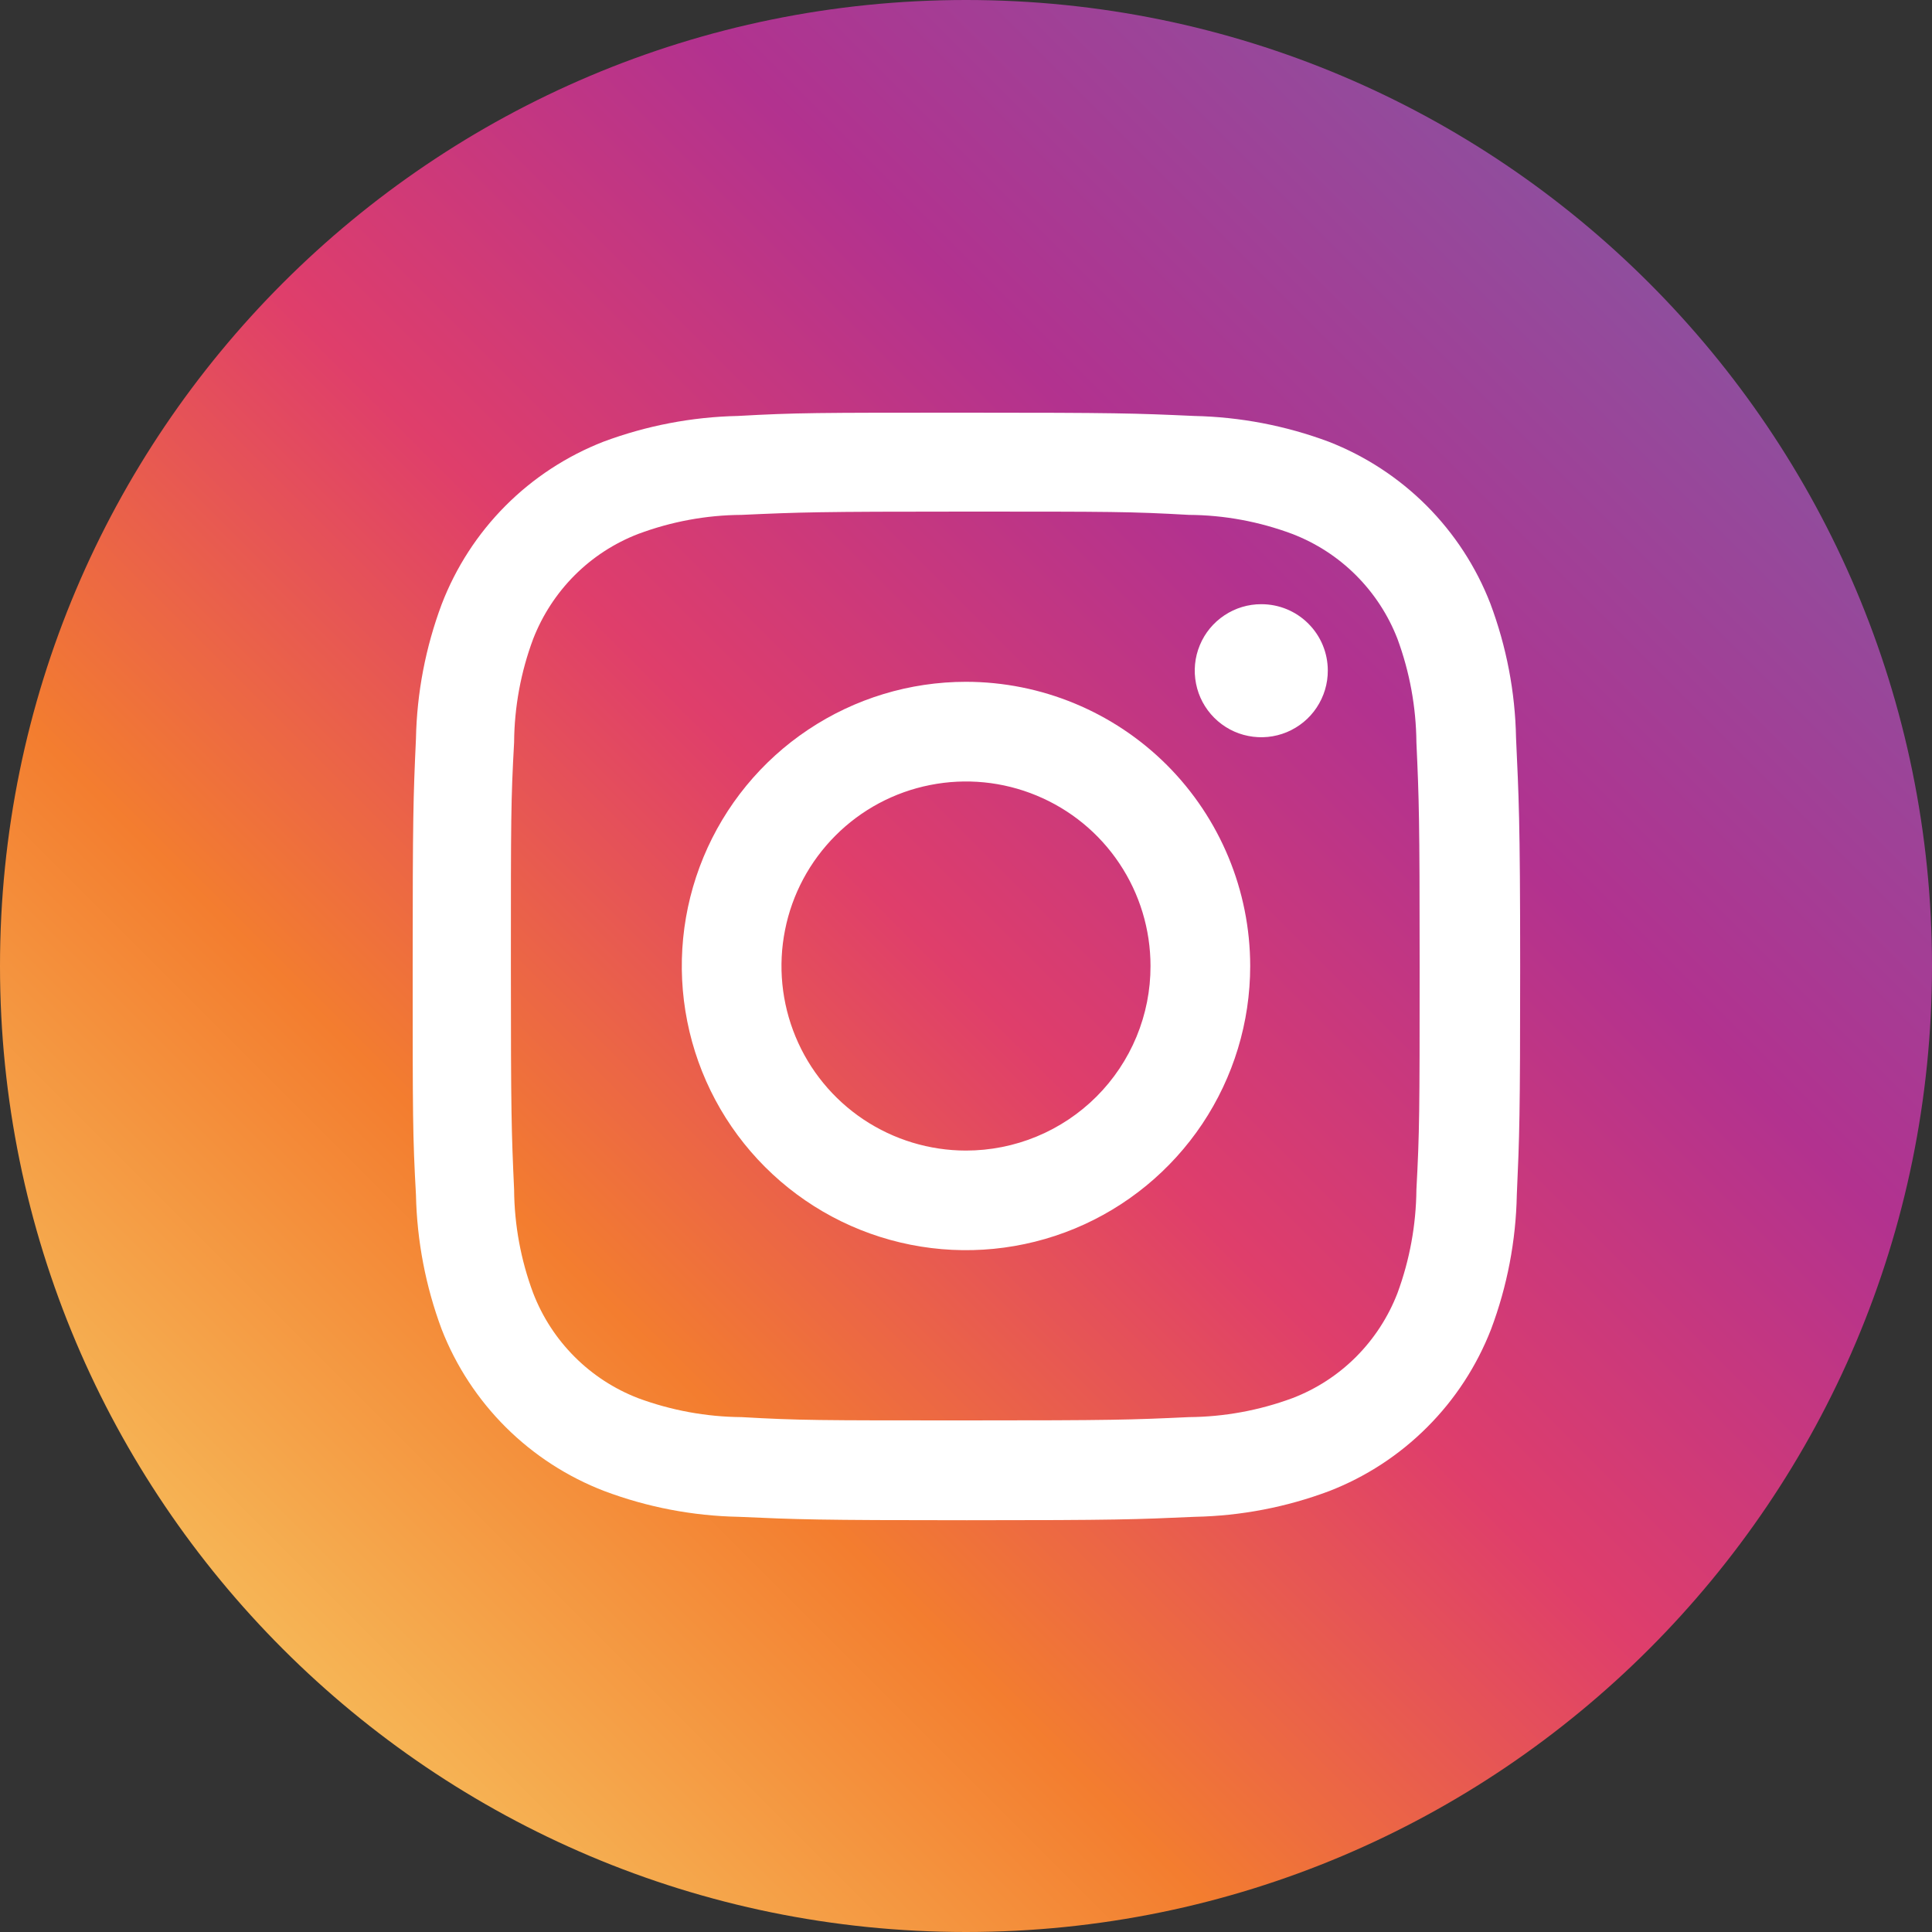 <svg width="30" height="30" viewBox="0 0 30 30" fill="none" xmlns="http://www.w3.org/2000/svg">
<rect x="0" y="0" width="30" height="30" fill="#333333" stroke="none"/>
<path d="M15 30C23.284 30 30 23.284 30 15C30 6.716 23.284 0 15 0C6.716 0 0 6.716 0 15C0 23.284 6.716 30 15 30Z" fill="url(#paint0_linear)"/>
<path d="M15 10.587C14.127 10.587 13.274 10.846 12.548 11.331C11.822 11.816 11.257 12.505 10.923 13.311C10.589 14.118 10.501 15.005 10.672 15.861C10.842 16.717 11.262 17.503 11.879 18.12C12.497 18.738 13.283 19.158 14.139 19.328C14.995 19.498 15.882 19.411 16.689 19.077C17.495 18.743 18.184 18.177 18.669 17.452C19.154 16.726 19.413 15.873 19.413 15C19.412 13.83 18.947 12.708 18.12 11.88C17.292 11.053 16.17 10.588 15 10.587ZM15 17.866C14.433 17.866 13.879 17.697 13.408 17.383C12.937 17.068 12.569 16.62 12.353 16.097C12.136 15.573 12.079 14.997 12.19 14.441C12.3 13.885 12.573 13.375 12.974 12.974C13.374 12.573 13.885 12.3 14.441 12.19C14.997 12.079 15.573 12.136 16.096 12.353C16.62 12.57 17.068 12.937 17.382 13.408C17.697 13.879 17.865 14.433 17.865 15C17.866 15.376 17.792 15.749 17.648 16.097C17.504 16.445 17.293 16.761 17.027 17.027C16.761 17.293 16.445 17.504 16.097 17.648C15.749 17.792 15.376 17.866 15 17.866Z" fill="white"/>
<path d="M23.541 11.457C23.528 10.745 23.392 10.04 23.142 9.372C22.921 8.802 22.583 8.284 22.151 7.851C21.718 7.418 21.2 7.08 20.63 6.858C19.962 6.609 19.256 6.474 18.543 6.459C17.624 6.417 17.335 6.408 15 6.408C12.665 6.408 12.373 6.408 11.457 6.459C10.745 6.474 10.04 6.609 9.372 6.858C8.8 7.081 8.281 7.42 7.848 7.855C7.415 8.29 7.078 8.811 6.858 9.384C6.609 10.051 6.473 10.756 6.459 11.469C6.417 12.387 6.408 12.679 6.408 15.011C6.408 17.344 6.408 17.638 6.459 18.554C6.474 19.267 6.609 19.973 6.858 20.641C7.081 21.213 7.421 21.731 7.856 22.164C8.291 22.596 8.811 22.933 9.384 23.153C10.051 23.404 10.756 23.539 11.469 23.553C12.387 23.594 12.679 23.606 15.011 23.606C17.344 23.606 17.638 23.594 18.554 23.553C19.268 23.539 19.973 23.404 20.641 23.153C21.211 22.932 21.729 22.594 22.161 22.161C22.594 21.729 22.931 21.211 23.153 20.641C23.404 19.973 23.539 19.268 23.553 18.554C23.594 17.636 23.605 17.347 23.605 15.011C23.605 12.676 23.582 12.373 23.541 11.457ZM21.994 18.472C21.989 19.02 21.89 19.564 21.7 20.079C21.557 20.45 21.338 20.787 21.057 21.069C20.776 21.35 20.439 21.569 20.067 21.711C19.553 21.901 19.009 22.001 18.46 22.005C17.555 22.047 17.285 22.056 14.989 22.056C12.693 22.056 12.421 22.056 11.517 22.005C10.968 22.001 10.424 21.901 9.91 21.711C9.539 21.568 9.202 21.349 8.922 21.068C8.641 20.787 8.422 20.45 8.279 20.079C8.087 19.565 7.987 19.021 7.983 18.472C7.942 17.567 7.933 17.294 7.933 15C7.933 12.706 7.933 12.435 7.983 11.528C7.987 10.979 8.087 10.435 8.279 9.921C8.423 9.551 8.642 9.215 8.922 8.934C9.203 8.653 9.539 8.434 9.91 8.291C10.424 8.099 10.968 7.998 11.517 7.995C12.424 7.954 12.695 7.944 14.989 7.944C17.282 7.944 17.555 7.944 18.46 7.995C19.009 7.998 19.553 8.099 20.067 8.291C20.438 8.434 20.775 8.652 21.056 8.933C21.337 9.214 21.557 9.551 21.7 9.921C21.89 10.436 21.989 10.98 21.994 11.528C22.035 12.435 22.044 12.706 22.044 15C22.044 17.294 22.042 17.567 21.994 18.472Z" fill="white"/>
<path d="M19.587 9.382C19.383 9.381 19.183 9.441 19.012 9.555C18.842 9.668 18.709 9.829 18.631 10.018C18.552 10.207 18.532 10.415 18.572 10.616C18.611 10.816 18.71 11.001 18.854 11.145C18.999 11.29 19.183 11.389 19.384 11.428C19.585 11.468 19.793 11.447 19.981 11.369C20.17 11.29 20.332 11.158 20.445 10.987C20.558 10.817 20.619 10.617 20.618 10.412C20.618 10.139 20.51 9.877 20.316 9.684C20.123 9.49 19.861 9.382 19.587 9.382Z" fill="white"/>
<defs>
<linearGradient id="paint0_linear" x1="25.511" y1="4.489" x2="4.298" y2="25.702" gradientUnits="userSpaceOnUse">
<stop stop-color="#904D9D"/>
<stop offset="0.25" stop-color="#B2328F"/>
<stop offset="0.5" stop-color="#DF3E6B"/>
<stop offset="0.75" stop-color="#F37D2F"/>
<stop offset="1" stop-color="#F6B656"/>
</linearGradient>
</defs>
</svg>
